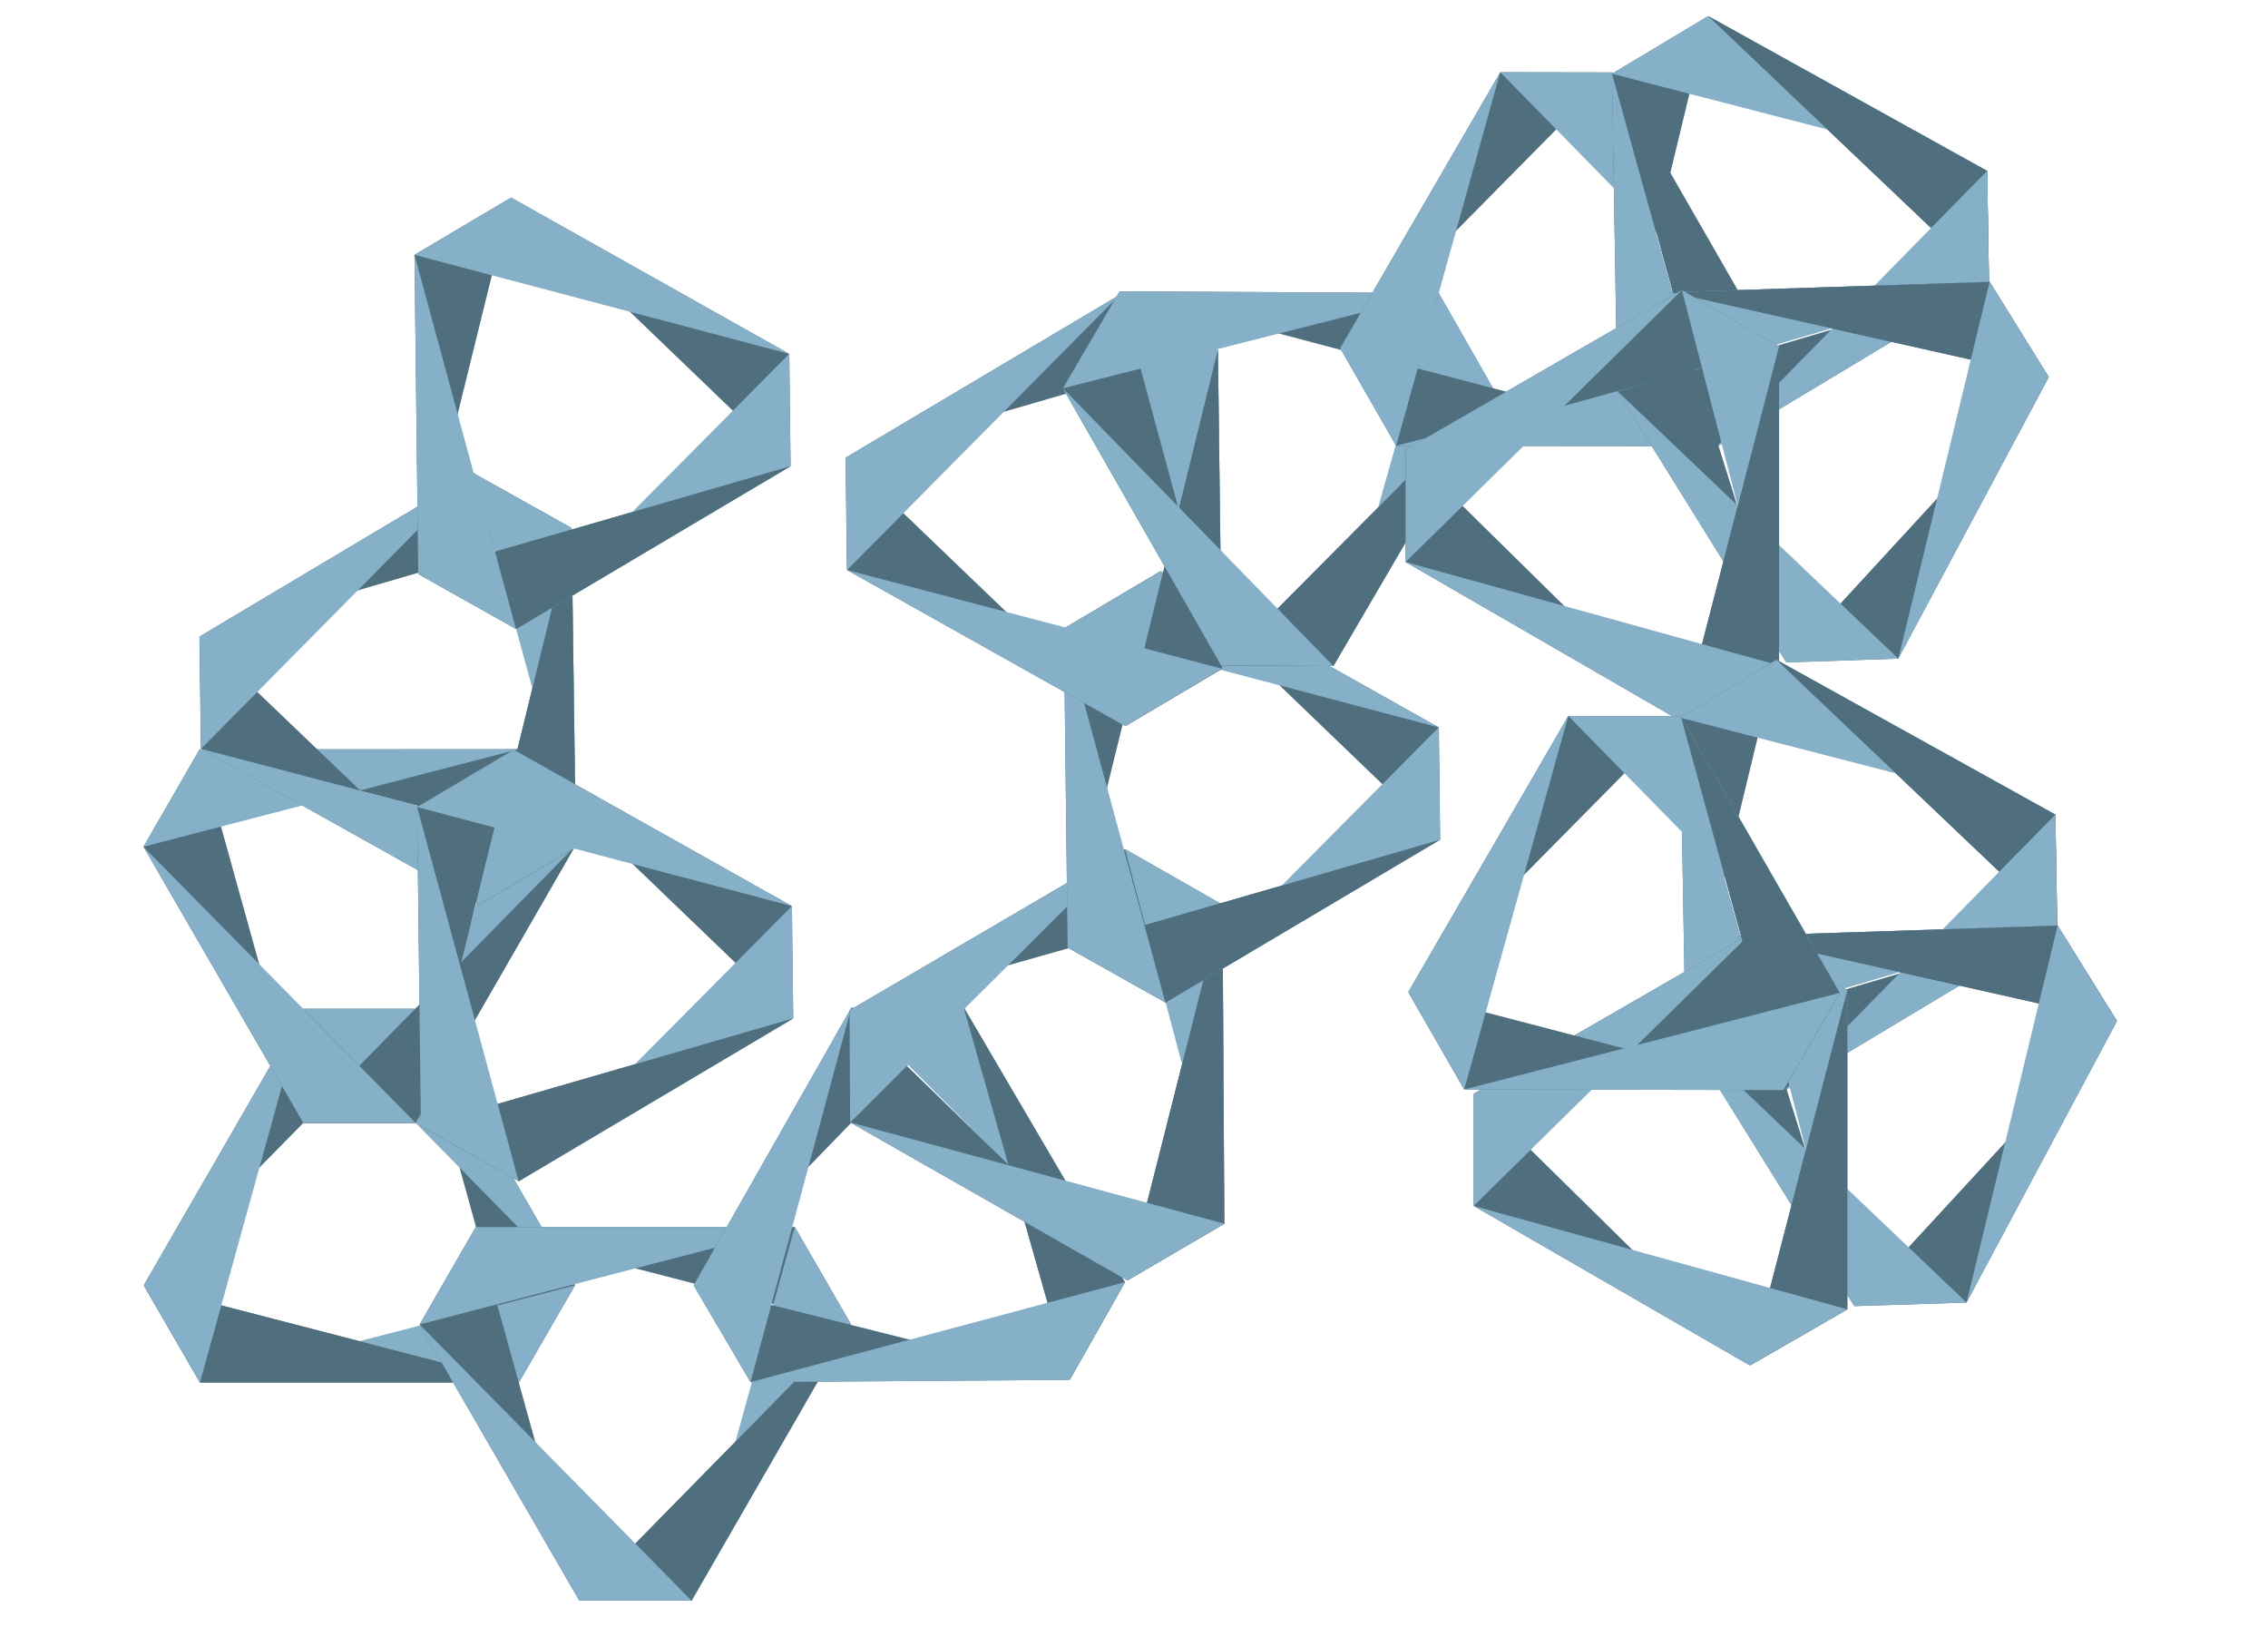 <?xml version="1.0" encoding="utf-8"?>
<!-- Generator: Adobe Illustrator 21.0.0, SVG Export Plug-In . SVG Version: 6.00 Build 0)  -->
<svg version="1.1" id="Capa_1" xmlns="http://www.w3.org/2000/svg" xmlns:xlink="http://www.w3.org/1999/xlink" x="0px" y="0px"
	 viewBox="0 0 1200 866" style="enable-background:new 0 0 1200 866;" xml:space="preserve">
<style type="text/css">
	.st0{fill:#4F6F7F;}
	.st1{fill:#86B0C7;}
</style>
<g>
	<g transform="translate(350,350)">
		<path class="st0" d="M-75.4,381.3l-168.8,0l-29.7-51.4L-75.4,381.3z"/>
	</g>
	<path class="st0" d="M76.1,679.8l84.4-146.2h59.4L76.1,679.8z"/>
	<path class="st0" d="M219.9,533.6l84.4,146.2l-29.7,51.4L219.9,533.6z"/>
	<path class="st1" d="M274.6,731.3l-168.8,0l198.5-51.4L274.6,731.3z"/>
	<path class="st1" d="M219.9,533.6l84.4,146.2L160.5,533.6H219.9z"/>
	<path class="st0" d="M274.6,731.3l-168.8,0l-29.7-51.4L274.6,731.3z"/>
	<path class="st1" d="M76.1,679.8l84.4-146.2l-54.7,197.7L76.1,679.8z"/>
</g>
<g>
	<g transform="translate(350,350)">
		<path class="st0" d="M-45.8,97.7L-130.1,244l-59.4,0L-45.8,97.7z"/>
	</g>
	<path class="st0" d="M160.5,594L75.9,447.9l29.7-51.5L160.5,594z"/>
	<path class="st0" d="M105.6,396.4l168.8-0.1l29.7,51.4L105.6,396.4z"/>
	<path class="st1" d="M304.2,447.7L219.9,594l54.6-197.7L304.2,447.7z"/>
	<path class="st1" d="M105.6,396.4l168.8-0.1L75.9,447.9L105.6,396.4z"/>
	<path class="st0" d="M304.2,447.7L219.9,594l-59.4,0L304.2,447.7z"/>
	<path class="st1" d="M160.5,594L75.9,447.9L219.9,594L160.5,594z"/>
</g>
<g>
	<g transform="translate(350,350)">
		<path class="st0" d="M100.2,350.4L15.9,496.7l-59.4,0L100.2,350.4z"/>
	</g>
	<path class="st0" d="M306.5,846.7L222,700.6l29.7-51.5L306.5,846.7z"/>
	<path class="st0" d="M251.7,649.1l168.8-0.1l29.7,51.4L251.7,649.1z"/>
	<path class="st1" d="M450.2,700.4l-84.3,146.3L420.5,649L450.2,700.4z"/>
	<path class="st1" d="M251.7,649.1l168.8-0.1L222,700.6L251.7,649.1z"/>
	<path class="st0" d="M450.2,700.4l-84.3,146.3l-59.4,0L450.2,700.4z"/>
	<path class="st1" d="M306.5,846.7L222,700.6l143.9,146.1L306.5,846.7z"/>
</g>
<g>
	<g transform="translate(350,350)">
		<path class="st0" d="M-47.6-70.7l2.3,168.8l-51,30.4L-47.6-70.7z"/>
	</g>
	<path class="st0" d="M253.7,478.5l-147.4-82.4l-0.8-59.4L253.7,478.5z"/>
	<path class="st0" d="M105.6,336.7l145-86.4l51.9,29L105.6,336.7z"/>
	<path class="st1" d="M302.4,279.3l2.3,168.8l-54.2-197.8L302.4,279.3z"/>
	<path class="st1" d="M105.6,336.7l145-86.4L106.4,396.1L105.6,336.7z"/>
	<path class="st0" d="M302.4,279.3l2.3,168.8l-51,30.4L302.4,279.3z"/>
	<path class="st1" d="M253.7,478.5l-147.4-82.4l198.4,52L253.7,478.5z"/>
</g>
<g>
	<g transform="translate(350,350)">
		<path class="st0" d="M159.8,182.7l85.4,145.6l-29.3,51.7L159.8,182.7z"/>
	</g>
	<path class="st0" d="M565.9,729.9l-168.8,1.2L367,679.9L565.9,729.9z"/>
	<path class="st0" d="M367,679.9l83.4-146.8l59.4-0.4L367,679.9z"/>
	<path class="st1" d="M509.8,532.7l85.4,145.6L450.4,533.1L509.8,532.7z"/>
	<path class="st1" d="M367,679.9l83.4-146.8l-53.3,198L367,679.9z"/>
	<path class="st0" d="M509.8,532.7l85.4,145.6l-29.3,51.7L509.8,532.7z"/>
	<path class="st1" d="M565.9,729.9l-168.8,1.2l198.2-52.9L565.9,729.9z"/>
</g>
<g>
	<g transform="translate(350,350)">
		<path class="st0" d="M296.8,128.5l1,168.8l-51.3,30L296.8,128.5z"/>
	</g>
	<path class="st0" d="M596.5,677.3l-146.7-83.6l-0.3-59.4L596.5,677.3z"/>
	<path class="st0" d="M449.5,534.4l145.7-85.3l51.6,29.4L449.5,534.4z"/>
	<path class="st1" d="M646.8,478.5l1,168.8l-52.6-198.2L646.8,478.5z"/>
	<path class="st1" d="M449.5,534.4l145.7-85.3L449.8,593.8L449.5,534.4z"/>
	<path class="st0" d="M646.8,478.5l1,168.8l-51.3,30L646.8,478.5z"/>
	<path class="st1" d="M596.5,677.3l-146.7-83.6l198,53.6L596.5,677.3z"/>
</g>
<g>
	<g transform="translate(350,350)">
		<path class="st0" d="M69.7,188.7l-145.2,86.1l-51.8-29.1L69.7,188.7z"/>
	</g>
	<path class="st0" d="M222.7,595.7l-2-168.8l51.1-30.3L222.7,595.7z"/>
	<path class="st0" d="M271.8,396.6L419,479.3l0.7,59.4L271.8,396.6z"/>
	<path class="st1" d="M419.7,538.7l-145.2,86.1L419,479.3L419.7,538.7z"/>
	<path class="st1" d="M271.8,396.6L419,479.3l-198.3-52.4L271.8,396.6z"/>
	<path class="st0" d="M419.7,538.7l-145.2,86.1l-51.8-29.1L419.7,538.7z"/>
	<path class="st1" d="M222.7,595.7l-2-168.8l53.7,197.9L222.7,595.7z"/>
</g>
<g>
	<g transform="translate(350,350)">
		<path class="st0" d="M68.3-103.4L-76.9-17.3l-51.8-29.1L68.3-103.4z"/>
	</g>
	<path class="st0" d="M221.3,303.6l-2-168.8l51.1-30.3L221.3,303.6z"/>
	<path class="st0" d="M270.4,104.5l147.2,82.7l0.7,59.4L270.4,104.5z"/>
	<path class="st1" d="M418.3,246.6l-145.2,86.1l144.5-145.5L418.3,246.6z"/>
	<path class="st1" d="M270.4,104.5l147.2,82.7l-198.3-52.4L270.4,104.5z"/>
	<path class="st0" d="M418.3,246.6l-145.2,86.1l-51.8-29.1L418.3,246.6z"/>
	<path class="st1" d="M221.3,303.6l-2-168.8l53.7,197.9L221.3,303.6z"/>
</g>
<g>
	<g transform="translate(350,350)">
		<path class="st0" d="M411.9,94.2l-145.2,86.1l-51.8-29.1L411.9,94.2z"/>
	</g>
	<path class="st0" d="M564.9,501.2l-2-168.8l51.1-30.3L564.9,501.2z"/>
	<path class="st0" d="M614.1,302.1l147.2,82.7l0.7,59.4L614.1,302.1z"/>
	<path class="st1" d="M761.9,444.2l-145.2,86.1l144.5-145.5L761.9,444.2z"/>
	<path class="st1" d="M614.1,302.1l147.2,82.7L563,332.4L614.1,302.1z"/>
	<path class="st0" d="M761.9,444.2l-145.2,86.1l-51.8-29.1L761.9,444.2z"/>
	<path class="st1" d="M564.9,501.2l-2-168.8l53.7,197.9L564.9,501.2z"/>
</g>
<g>
	<g transform="translate(350,350)">
		<path class="st0" d="M294.4-165l2.1,168.8l-51.1,30.3L294.4-165z"/>
	</g>
	<path class="st0" d="M595.4,384.1l-147.3-82.6l-0.7-59.4L595.4,384.1z"/>
	<path class="st0" d="M447.4,242.1l145.1-86.2l51.8,29.1L447.4,242.1z"/>
	<path class="st1" d="M644.4,185l2.1,168.8l-53.9-197.9L644.4,185z"/>
	<path class="st1" d="M447.4,242.1l145.1-86.2L448.2,301.5L447.4,242.1z"/>
	<path class="st0" d="M644.4,185l2.1,168.8l-51.1,30.3L644.4,185z"/>
	<path class="st1" d="M595.4,384.1l-147.3-82.6l198.3,52.2L595.4,384.1z"/>
</g>
<g>
	<g transform="translate(350,350)">
		<path class="st0" d="M440.7-143.5L355.5,2.3L296.1,2L440.7-143.5z"/>
	</g>
	<path class="st0" d="M646.1,352l-83.7-146.6l30-51.3L646.1,352z"/>
	<path class="st0" d="M592.4,154.1l168.8,0.9l29.4,51.6L592.4,154.1z"/>
	<path class="st1" d="M790.7,206.5l-85.2,145.8l55.7-197.4L790.7,206.5z"/>
	<path class="st1" d="M592.4,154.1l168.8,0.9l-198.8,50.4L592.4,154.1z"/>
	<path class="st0" d="M790.7,206.5l-85.2,145.8l-59.4-0.3L790.7,206.5z"/>
	<path class="st1" d="M646.1,352l-83.7-146.6l143.1,146.9L646.1,352z"/>
</g>
<g>
	<polygon class="st0" points="853.2,38.3 937.3,184.7 907.5,236.1 	"/>
	<polygon class="st0" points="907.5,236.1 738.7,235.8 709.1,184.2 	"/>
	<polygon class="st0" points="709.1,184.2 793.8,38.2 853.2,38.3 	"/>
	<polygon class="st1" points="853.2,38.3 937.3,184.7 793.8,38.2 	"/>
	<polygon class="st1" points="709.1,184.2 793.8,38.2 738.7,235.8 	"/>
	<polygon class="st0" points="853.2,38.3 937.3,184.7 907.5,236.1 	"/>
	<polygon class="st1" points="907.5,236.1 738.7,235.8 937.3,184.7 	"/>
</g>
<g>
	<polygon class="st0" points="903.8,8.5 1051.4,90.4 1052.4,149.8 	"/>
	<polygon class="st0" points="1052.4,149.8 907.7,236.7 855.7,207.8 	"/>
	<polygon class="st0" points="855.7,207.8 852.9,39 903.8,8.5 	"/>
	<polygon class="st1" points="903.8,8.5 1051.4,90.4 852.9,39 	"/>
	<polygon class="st1" points="855.7,207.8 852.9,39 907.7,236.7 	"/>
	<polygon class="st0" points="903.8,8.5 1051.4,90.4 1052.4,149.8 	"/>
	<polygon class="st1" points="1052.4,149.8 907.7,236.7 1051.4,90.4 	"/>
</g>
<g>
	<polygon class="st0" points="883.9,154.6 1052.7,149.1 1084,199.5 	"/>
	<polygon class="st0" points="1084,199.5 1004.4,348.4 945.1,350.4 	"/>
	<polygon class="st0" points="945.1,350.4 855.9,207 883.9,154.6 	"/>
	<polygon class="st1" points="883.9,154.6 1052.7,149.1 855.9,207 	"/>
	<polygon class="st1" points="945.1,350.4 855.9,207 1004.4,348.4 	"/>
	<polygon class="st0" points="883.9,154.6 1052.7,149.1 1084,199.5 	"/>
	<polygon class="st1" points="1084,199.5 1004.4,348.4 1052.7,149.1 	"/>
</g>
<g>
	<polygon class="st0" points="941.3,183.2 941.3,352 889.9,381.8 	"/>
	<polygon class="st0" points="889.9,381.8 743.7,297.3 743.7,237.9 	"/>
	<polygon class="st0" points="743.7,237.9 889.9,153.5 941.3,183.2 	"/>
	<polygon class="st1" points="941.3,183.2 941.3,352 889.9,153.5 	"/>
	<polygon class="st1" points="743.7,237.9 889.9,153.5 743.7,297.3 	"/>
	<polygon class="st0" points="941.3,183.2 941.3,352 889.9,381.8 	"/>
	<polygon class="st1" points="889.9,381.8 743.7,297.3 941.3,352 	"/>
</g>
<g>
	<polygon class="st0" points="939.9,349 1087.5,430.9 1088.5,490.3 	"/>
	<polygon class="st0" points="1088.5,490.3 943.7,577.2 891.8,548.4 	"/>
	<polygon class="st0" points="891.8,548.4 888.9,379.6 939.9,349 	"/>
	<polygon class="st1" points="939.9,349 1087.5,430.9 888.9,379.6 	"/>
	<polygon class="st1" points="891.8,548.4 888.9,379.6 943.7,577.2 	"/>
	<polygon class="st0" points="939.9,349 1087.5,430.9 1088.5,490.3 	"/>
	<polygon class="st1" points="1088.5,490.3 943.7,577.2 1087.5,430.9 	"/>
</g>
<g>
	<polygon class="st0" points="920,495.1 1088.7,489.6 1120.1,540.1 	"/>
	<polygon class="st0" points="1120.1,540.1 1040.5,689 981.1,690.9 	"/>
	<polygon class="st0" points="981.1,690.9 892,547.5 920,495.1 	"/>
	<polygon class="st1" points="920,495.1 1088.7,489.6 892,547.5 	"/>
	<polygon class="st1" points="981.1,690.9 892,547.5 1040.5,689 	"/>
	<polygon class="st0" points="920,495.1 1088.7,489.6 1120.1,540.1 	"/>
	<polygon class="st1" points="1120.1,540.1 1040.5,689 1088.7,489.6 	"/>
</g>
<g>
	<polygon class="st0" points="977.4,523.8 977.4,692.6 925.9,722.3 	"/>
	<polygon class="st0" points="925.9,722.3 779.7,637.9 779.7,578.5 	"/>
	<polygon class="st0" points="779.7,578.5 925.9,494.1 977.4,523.8 	"/>
	<polygon class="st1" points="977.4,523.8 977.4,692.6 925.9,494.1 	"/>
	<polygon class="st1" points="779.7,578.5 925.9,494.1 779.7,637.9 	"/>
	<polygon class="st0" points="977.4,523.8 977.4,692.6 925.9,722.3 	"/>
	<polygon class="st1" points="925.9,722.3 779.7,637.9 977.4,692.6 	"/>
</g>
<g>
	<polygon class="st0" points="889.3,378.9 973.4,525.2 943.6,576.6 	"/>
	<polygon class="st0" points="943.6,576.6 774.7,576.3 745.1,524.8 	"/>
	<polygon class="st0" points="745.1,524.8 829.8,378.7 889.3,378.9 	"/>
	<polygon class="st1" points="889.3,378.9 973.4,525.2 829.8,378.7 	"/>
	<polygon class="st1" points="745.1,524.8 829.8,378.7 774.7,576.3 	"/>
	<polygon class="st0" points="889.3,378.9 973.4,525.2 943.6,576.6 	"/>
	<polygon class="st1" points="943.6,576.6 774.7,576.3 973.4,525.2 	"/>
</g>
</svg>
